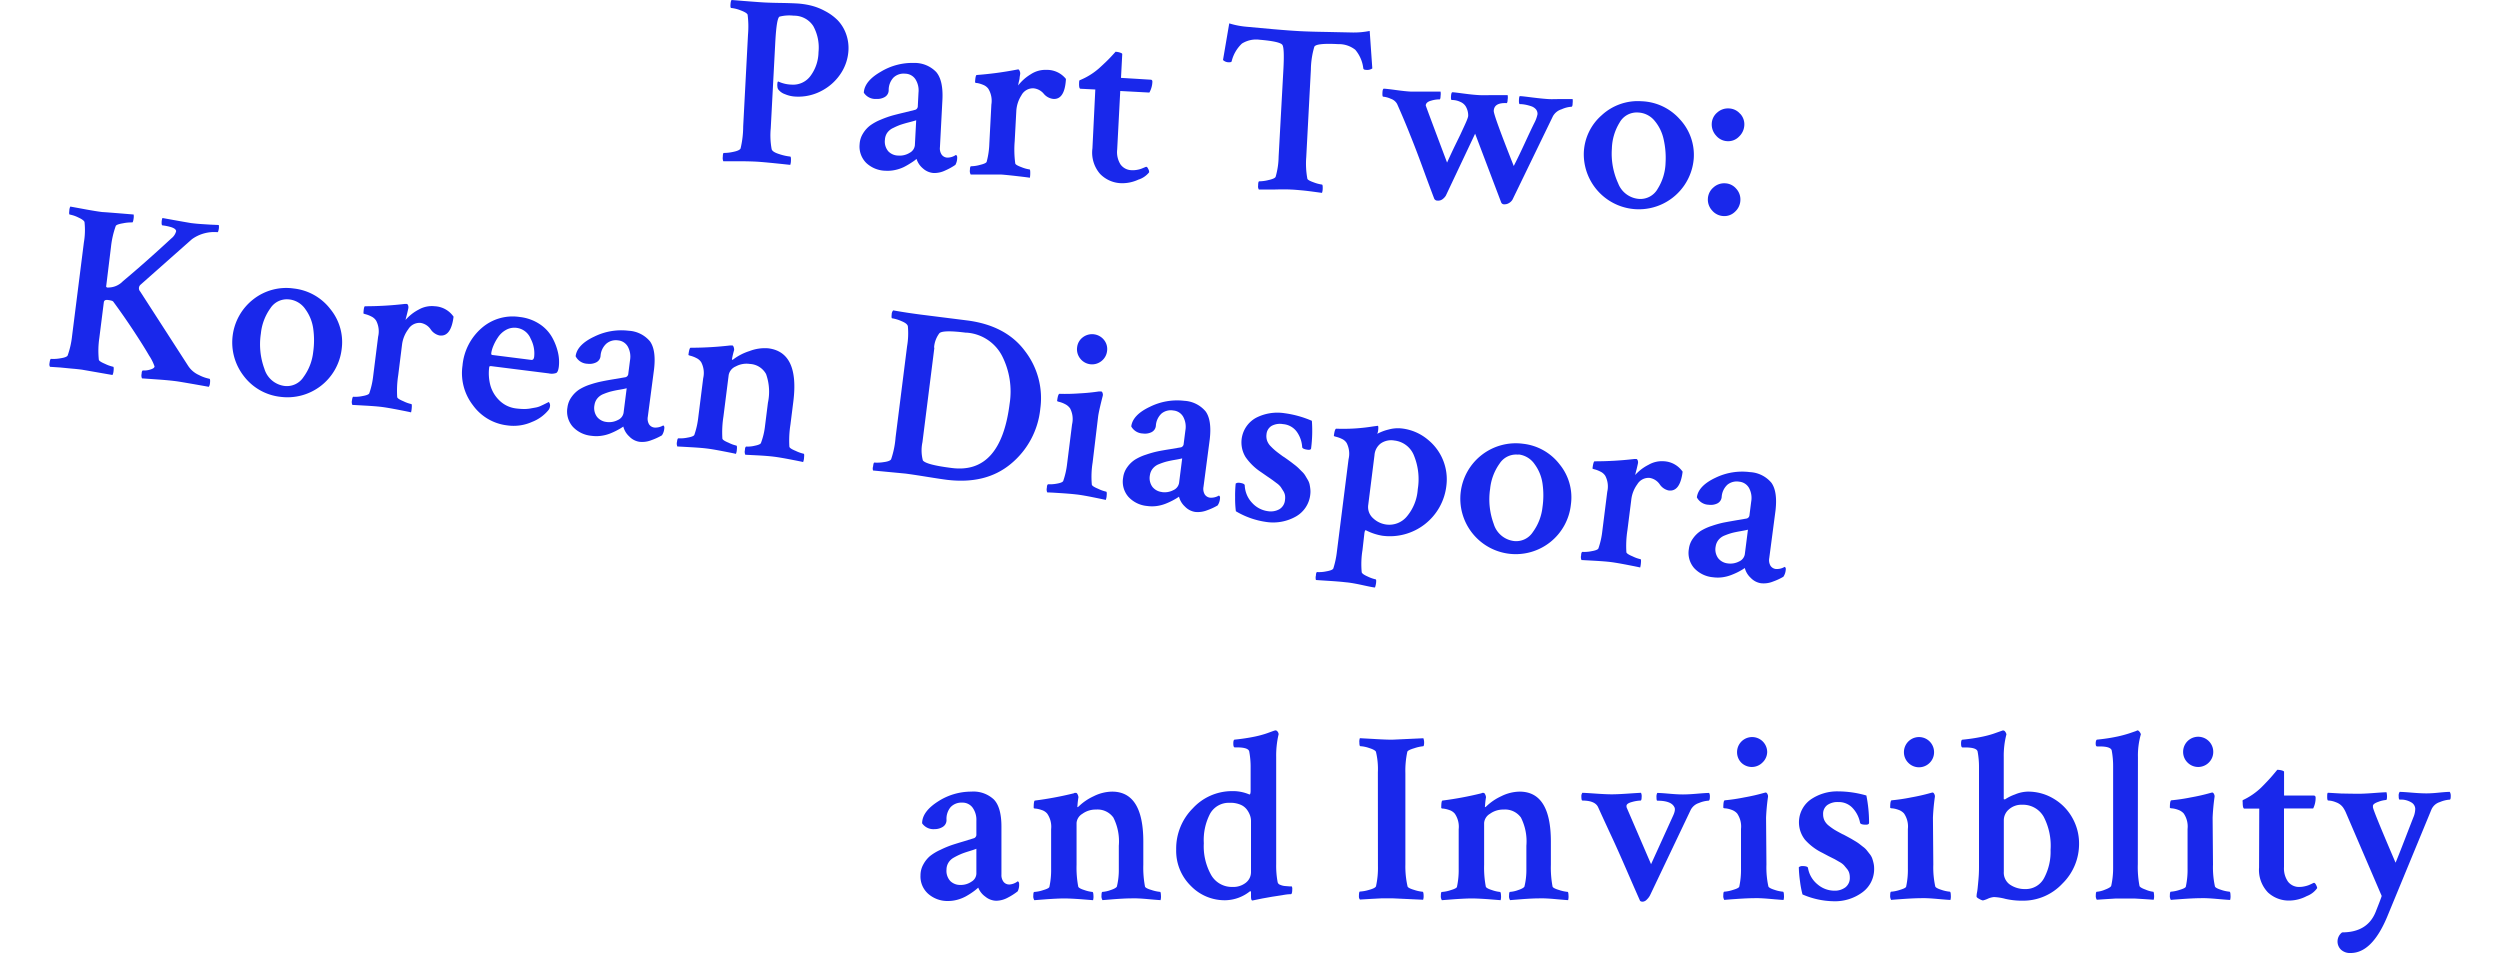 <svg id="Layer_1" data-name="Layer 1" xmlns="http://www.w3.org/2000/svg" viewBox="0 0 400 152.48"><defs><style>.cls-1{fill:#1928eb;}</style></defs><title>part</title><path class="cls-1" d="M122.22.39q1.13.06,2.6.08t2.64.08a12.67,12.67,0,0,1,2.3.34,9.35,9.35,0,0,1,2.25.88A8.19,8.19,0,0,1,134,3.21a6.16,6.16,0,0,1,1.33,2.11,6.62,6.62,0,0,1,.42,2.79,7.42,7.42,0,0,1-1.14,3.52,8.19,8.19,0,0,1-3,2.82,7.91,7.91,0,0,1-4.39,1,4.84,4.84,0,0,1-1.62-.38,2.3,2.3,0,0,1-1.09-.78.83.83,0,0,1-.12-.4,1.75,1.75,0,0,1,0-.58c0-.18.08-.27.13-.27a5.46,5.46,0,0,0,2.15.5,3.44,3.44,0,0,0,3-1.38,6.54,6.54,0,0,0,1.29-3.81,7.13,7.13,0,0,0-.83-4.17A3.65,3.65,0,0,0,127,2.51a6.35,6.35,0,0,0-2.27.15c-.32.14-.54,1.48-.68,4l-.73,13.86a12.12,12.12,0,0,0,.14,3.32c.06.32.48.59,1.26.83a8.22,8.22,0,0,0,1.71.38c.1,0,.14.23.12.67a2.12,2.12,0,0,1-.11.66q-4.26-.46-5.5-.52-1-.05-2.35-.06h-2.08l-.78,0a1.33,1.33,0,0,1-.08-.71c0-.41.07-.62.15-.62a6.61,6.61,0,0,0,1.51-.17q1-.2,1.18-.54a15.39,15.39,0,0,0,.42-3.52l.77-14.68a15.27,15.27,0,0,0-.06-3.2q-.1-.32-1.11-.7A5.62,5.62,0,0,0,117,1.28c-.11,0-.15-.2-.12-.59s.08-.62.19-.69Q121.13.33,122.22.39Z"/><path class="cls-1" d="M146.25,10.07a4.78,4.78,0,0,1,3.54,1.45q1.14,1.33,1,4.39l-.4,7.65a1.76,1.76,0,0,0,.29,1.2,1.17,1.17,0,0,0,.91.46,2.43,2.43,0,0,0,1.35-.43c.15.06.22.21.21.44a2.33,2.33,0,0,1-.29,1.15,9.73,9.73,0,0,1-1.61.89,4,4,0,0,1-1.89.41,2.84,2.84,0,0,1-1.71-.75,3.18,3.18,0,0,1-1-1.5l-.31.24q-.26.2-.73.49a11.51,11.51,0,0,1-1,.57,6.15,6.15,0,0,1-1.35.46,5.65,5.65,0,0,1-1.54.13,4.64,4.64,0,0,1-3.11-1.24,3.7,3.7,0,0,1-1.07-3,3.57,3.57,0,0,1,.54-1.72,4.62,4.62,0,0,1,1.14-1.28,8,8,0,0,1,1.72-.94,15.9,15.9,0,0,1,1.85-.66q.77-.21,2-.5l1.68-.42a.61.61,0,0,0,.38-.6l.11-2.14a3.35,3.35,0,0,0-.51-2.17,2,2,0,0,0-1.63-.86,2.36,2.36,0,0,0-1.86.62,2.9,2.9,0,0,0-.77,2,1.26,1.26,0,0,1-.64,1.12,2.42,2.42,0,0,1-1.34.3,2.2,2.2,0,0,1-2-1q.1-1.86,2.73-3.36A9.75,9.75,0,0,1,146.25,10.07Zm-2.53,14.82a3,3,0,0,0,1.84-.45,1.54,1.54,0,0,0,.82-1.2l.21-4c-.19.07-.57.18-1.16.33s-1,.28-1.37.4a10.51,10.51,0,0,0-1.12.49,2.37,2.37,0,0,0-1,.81,2.14,2.14,0,0,0-.35,1.07,2.4,2.4,0,0,0,.53,1.86A2.23,2.23,0,0,0,143.72,24.89Z"/><path class="cls-1" d="M167.43,11.18a3.88,3.88,0,0,1,3.12,1.45q-.18,3.3-2,3.2A2.32,2.32,0,0,1,167,15a2.44,2.44,0,0,0-1.63-.87,2.09,2.09,0,0,0-1.95,1.13,5.17,5.17,0,0,0-.81,2.51l-.26,4.85a16.18,16.18,0,0,0,.09,3.51c0,.18.38.39,1,.62a5.5,5.5,0,0,0,1.29.36c.08,0,.11.19.11.57a4.25,4.25,0,0,1-.06.76q-.31-.06-2.05-.26t-2.63-.26q-.93,0-2.7,0t-2.09,0a1.13,1.13,0,0,1-.12-.75c0-.39.08-.58.19-.57a5.44,5.44,0,0,0,1.43-.22q1-.24,1.06-.51a12.65,12.65,0,0,0,.42-2.82l.33-6.33a3.7,3.7,0,0,0-.49-2.52,1.88,1.88,0,0,0-.84-.63,4.48,4.48,0,0,0-.92-.28c-.25,0-.37-.08-.36-.14q.06-1.12.26-1.15a55,55,0,0,0,6.31-.84l.32-.06c.1,0,.19.1.26.29a.94.94,0,0,1,.07.45l-.09.54c0,.25-.08.5-.14.77a5.12,5.12,0,0,0-.09.52,7.17,7.17,0,0,1,2-1.78A4.26,4.26,0,0,1,167.43,11.18Z"/><path class="cls-1" d="M175.25,14.32l-2.37-.12q-.27,0-.22-1a.92.92,0,0,1,.06-.35,10.85,10.85,0,0,0,3.1-1.9c.36-.32.74-.68,1.17-1.09s.92-.93,1.5-1.58a2.78,2.78,0,0,1,.73.14c.23.08.34.15.34.23l-.2,3.81,2.81.17,1.92.12q.31,0,.29.37a3.79,3.79,0,0,1-.48,1.69l-4.66-.25-.49,9.36a3.69,3.69,0,0,0,.54,2.4,2.23,2.23,0,0,0,1.78.91,3.66,3.66,0,0,0,.82-.05,4,4,0,0,0,.71-.18l.52-.21a1.2,1.2,0,0,1,.28-.1c.11,0,.21.1.33.37a.92.92,0,0,1,.13.51,3.56,3.56,0,0,1-1.72,1.17,6.1,6.1,0,0,1-2.81.57A4.9,4.9,0,0,1,176,27.81a5.2,5.2,0,0,1-1.21-4.09Z"/><path class="cls-1" d="M203.61,4.66q2.62.23,4.29.32t4.31.13l4.24.09a13,13,0,0,0,2.7-.25l.42,6a1.5,1.5,0,0,1-1.06.22c-.21,0-.33-.08-.38-.21a5.59,5.59,0,0,0-1.29-3,4.27,4.27,0,0,0-2.76-.9q-3.61-.19-3.8.46a13.51,13.51,0,0,0-.54,3.63l-.74,14a13.27,13.27,0,0,0,.17,3.4q0,.27,1,.62a6.16,6.16,0,0,0,1.34.36c.1,0,.14.24.12.71a2.08,2.08,0,0,1-.11.62l-1.49-.2c-.66-.09-1.26-.16-1.82-.21s-1.09-.1-1.61-.12q-1-.06-2.9,0l-2.28,0a.91.91,0,0,1-.12-.63q0-.7.19-.69a6.18,6.18,0,0,0,1.47-.2c.67-.15,1.05-.32,1.14-.52a12.27,12.27,0,0,0,.48-3.21L205.35,11q.17-3.22-.15-3.79t-3.65-.85a4.27,4.27,0,0,0-2.84.61,5.77,5.77,0,0,0-1.63,2.78c0,.15-.17.22-.4.21a1.3,1.3,0,0,1-1-.36l1-5.86a13,13,0,0,0,2.66.53Z"/><path class="cls-1" d="M246,18.28a1.13,1.13,0,0,0-.27-.81A1.72,1.72,0,0,0,245,17a7.2,7.2,0,0,0-.88-.24,5.68,5.68,0,0,0-.79-.1h-.16c-.1,0-.15-.2-.14-.59s.05-.62.13-.69c.33,0,1,.09,2.05.22s1.86.21,2.48.25,1.24,0,2.08,0,1.46,0,1.85,0a2.4,2.4,0,0,1,0,.66c0,.39-.08.58-.19.57a4.47,4.47,0,0,0-1.56.4,2.39,2.39,0,0,0-1.4,1.11L242,31.94a1.53,1.53,0,0,1-.55.54,1.34,1.34,0,0,1-.77.21.49.49,0,0,1-.49-.3l-4.17-11-4.69,9.92a2.12,2.12,0,0,1-.47.52,1.17,1.17,0,0,1-.85.27.57.57,0,0,1-.53-.3q-.79-2.07-1.86-5t-2-5.22q-.89-2.27-2.08-4.94a1.78,1.78,0,0,0-1-.83,3.78,3.78,0,0,0-1.23-.34c-.1,0-.14-.21-.12-.63s.08-.58.19-.65q.39,0,2,.22t2.46.25q.89,0,2.65,0c1.17,0,1.84,0,2,0a2.14,2.14,0,0,1,0,.7c0,.34-.07.52-.14.54a4.61,4.61,0,0,0-1.35.2c-.57.15-.86.41-.88.77q0,.08,3.41,9.14.48-1.06,1.12-2.41l1-2.05.66-1.43c.22-.48.38-.84.46-1.08a2.08,2.08,0,0,0,.14-.48,2.84,2.84,0,0,0-.42-1.58,1.85,1.85,0,0,0-.82-.67,3.09,3.09,0,0,0-1.39-.31c-.1,0-.14-.2-.12-.57s.08-.6.19-.67c.28,0,.92.09,1.92.22s1.8.21,2.42.24,1.41,0,2.53,0,1.78,0,2,0a1.89,1.89,0,0,1,0,.72c0,.38-.09.56-.17.56q-2-.1-2.05,1.25,0,.74,3.2,8.81Q243,25,244,22.83t1.51-3.19A5.24,5.24,0,0,0,246,18.28Z"/><path class="cls-1" d="M262.66,16.2a8.58,8.58,0,0,1,6.1,2.87A8.35,8.35,0,0,1,271,25.36a8.81,8.81,0,0,1-17.59-.93,8.37,8.37,0,0,1,2.87-6A8.51,8.51,0,0,1,262.66,16.2Zm-.6,1.8a3.13,3.13,0,0,0-2.93,1.62,8.38,8.38,0,0,0-1.23,4.16,11.36,11.36,0,0,0,1,5.54,3.88,3.88,0,0,0,3.39,2.51,3.17,3.17,0,0,0,2.95-1.64,8.27,8.27,0,0,0,1.25-4.14,13.45,13.45,0,0,0-.31-3.77,6.88,6.88,0,0,0-1.48-3A3.61,3.61,0,0,0,262.06,18Z"/><path class="cls-1" d="M277.8,30.2a2.53,2.53,0,0,1,.66,1.87,2.59,2.59,0,0,1-.85,1.8,2.41,2.41,0,0,1-1.85.7,2.52,2.52,0,0,1-1.82-.89,2.57,2.57,0,0,1-.68-1.89,2.51,2.51,0,0,1,.87-1.78,2.55,2.55,0,0,1,1.91-.68A2.44,2.44,0,0,1,277.8,30.2Zm.63-12a2.47,2.47,0,0,1,.66,1.85,2.67,2.67,0,0,1-.86,1.82,2.39,2.39,0,0,1-1.85.72,2.49,2.49,0,0,1-1.82-.91,2.63,2.63,0,0,1-.68-1.91,2.44,2.44,0,0,1,.87-1.76,2.58,2.58,0,0,1,1.9-.66A2.47,2.47,0,0,1,278.43,18.22Z"/><path class="cls-1" d="M17.76,39.49,17,45.71a.24.24,0,0,0,0,.18.51.51,0,0,0,.12.11h0l.31,0A3.23,3.23,0,0,0,19.66,45q3.51-2.93,7.76-6.86A2.13,2.13,0,0,0,28.18,37q0-.39-.78-.65A8.28,8.28,0,0,0,26,36.06c-.1,0-.15-.17-.14-.47a2,2,0,0,1,.13-.71q4.25.77,4.64.82c.49.06,1,.11,1.45.14l1.56.1L35,36a1.62,1.62,0,0,1,0,.66c-.06.33-.12.5-.2.49a6.08,6.08,0,0,0-4.1,1.13l-8.21,7.27a.76.76,0,0,0-.06,1.09L30.1,58.53A4,4,0,0,0,31.82,60a6.34,6.34,0,0,0,1.67.6c.13,0,.16.27.1.76a1.19,1.19,0,0,1-.18.53q-4.6-.82-5.26-.9-1.24-.16-3-.28l-2.43-.17a1.1,1.1,0,0,1-.06-.73c0-.37.12-.55.22-.54A3,3,0,0,0,24,59.14q.69-.19.73-.5a7.47,7.47,0,0,0-.88-1.76q-.9-1.56-2.51-4t-3.22-4.62c-.09-.12-.37-.2-.83-.26s-.64.08-.68.38l-.72,5.71a14,14,0,0,0-.08,3.44c0,.19.36.42,1,.69a5.91,5.91,0,0,0,1.29.46c.1,0,.12.26.06.75A1.69,1.69,0,0,1,18,60l-4.87-.85q-.77-.1-1.62-.17L9.66,58.8,8,58.69a.76.76,0,0,1-.08-.56q.09-.73.25-.71a6.19,6.19,0,0,0,1.48-.09q1-.15,1.17-.44a13.67,13.67,0,0,0,.72-3.2l1.88-14.89a11.76,11.76,0,0,0,.1-3.28q-.12-.33-1-.73a5.24,5.24,0,0,0-1.35-.46q-.16,0-.08-.6a1.55,1.55,0,0,1,.16-.68l2.13.39q1.93.36,3,.49.31,0,5,.39a2,2,0,0,1,0,.63c-.06.44-.13.65-.24.64a6.4,6.4,0,0,0-1.43.13q-1.08.18-1.19.44A14.39,14.39,0,0,0,17.76,39.49Z"/><path class="cls-1" d="M47,46.16a8.57,8.57,0,0,1,5.87,3.31,8.34,8.34,0,0,1,1.79,6.44,8.73,8.73,0,0,1-9.81,7.58A8.52,8.52,0,0,1,39,60.16a8.75,8.75,0,0,1,1.53-12.27A8.52,8.52,0,0,1,47,46.16Zm-.73,1.75a3.13,3.13,0,0,0-3,1.4,8.35,8.35,0,0,0-1.53,4.06A11.34,11.34,0,0,0,42.3,59a3.88,3.88,0,0,0,3.2,2.75,3.17,3.17,0,0,0,3.06-1.42,8.27,8.27,0,0,0,1.55-4,13.35,13.35,0,0,0,0-3.79,6.84,6.84,0,0,0-1.26-3.08A3.6,3.6,0,0,0,46.3,47.91Z"/><path class="cls-1" d="M69.57,49a3.88,3.88,0,0,1,3,1.67q-.41,3.28-2.27,3a2.31,2.31,0,0,1-1.41-1,2.43,2.43,0,0,0-1.56-1,2.09,2.09,0,0,0-2,1,5.18,5.18,0,0,0-1,2.44L63.72,60a16.27,16.27,0,0,0-.17,3.51c0,.19.35.42,1,.69a5.48,5.48,0,0,0,1.26.45c.08,0,.1.2.07.58a4.09,4.09,0,0,1-.11.75q-.3-.08-2-.41t-2.61-.45q-.93-.12-2.7-.22t-2.08-.11a1.14,1.14,0,0,1-.06-.75q.07-.58.23-.56a5.39,5.39,0,0,0,1.44-.11c.65-.11,1-.26,1.09-.43a12.68,12.68,0,0,0,.63-2.78l.79-6.29a3.69,3.69,0,0,0-.31-2.55,1.86,1.86,0,0,0-.79-.69,4.49,4.49,0,0,0-.9-.35c-.24-.06-.36-.11-.35-.16Q58.21,49,58.4,49a55.13,55.13,0,0,0,6.36-.37l.32,0c.1,0,.18.11.24.3a.94.94,0,0,1,0,.46l-.12.53c-.06.24-.12.49-.19.76a5.19,5.19,0,0,0-.12.51A7.12,7.12,0,0,1,67,49.53,4.25,4.25,0,0,1,69.57,49Z"/><path class="cls-1" d="M83.17,50.72a7.21,7.21,0,0,1,3.15,1.12,6.18,6.18,0,0,1,2,2.1,9.07,9.07,0,0,1,.95,2.43,6.71,6.71,0,0,1,.14,2.31q-.11.85-.42,1a2.21,2.21,0,0,1-1.2.06l-9.22-1.16c-.18,0-.28,0-.3.2a7.56,7.56,0,0,0,.16,2.76,5.35,5.35,0,0,0,1.43,2.49,4.58,4.58,0,0,0,2.79,1.33,10.57,10.57,0,0,0,1.13.08,5.85,5.85,0,0,0,1-.07l.84-.15A3.35,3.35,0,0,0,86.4,65l.56-.26.84-.42a.64.64,0,0,1,.16.26A.76.76,0,0,1,88,65a1.2,1.2,0,0,1-.32.7,6.35,6.35,0,0,1-2.54,1.8,7.21,7.21,0,0,1-4,.56,7.88,7.88,0,0,1-5.47-3.22,8.39,8.39,0,0,1-1.67-6.34,9,9,0,0,1,3.05-6A7.54,7.54,0,0,1,83.17,50.72Zm-.49,1.74a2.76,2.76,0,0,0-1.73.33A3.66,3.66,0,0,0,79.66,54a7.37,7.37,0,0,0-.74,1.38,4.77,4.77,0,0,0-.32,1.12c0,.18,0,.28.2.3l6.25.79c.23,0,.37-.15.42-.54a5,5,0,0,0-.56-2.85A2.79,2.79,0,0,0,82.67,52.46Z"/><path class="cls-1" d="M100.58,52.92A4.78,4.78,0,0,1,104,54.62q1,1.4.65,4.45l-1,7.6a1.78,1.78,0,0,0,.2,1.22,1.16,1.16,0,0,0,.88.52,2.42,2.42,0,0,0,1.38-.34c.15.07.21.22.18.45a2.32,2.32,0,0,1-.38,1.13,9.52,9.52,0,0,1-1.67.77,4,4,0,0,1-1.92.27,2.83,2.83,0,0,1-1.65-.87,3.19,3.19,0,0,1-.94-1.57l-.32.21c-.19.12-.44.26-.76.43a11.48,11.48,0,0,1-1.08.49,6.18,6.18,0,0,1-1.38.35,5.58,5.58,0,0,1-1.55,0,4.64,4.64,0,0,1-3-1.46,3.69,3.69,0,0,1-.85-3.07,3.6,3.6,0,0,1,.66-1.68,4.64,4.64,0,0,1,1.23-1.2,8,8,0,0,1,1.79-.81A16.07,16.07,0,0,1,96.4,61q.79-.16,2-.36l1.7-.29a.61.61,0,0,0,.43-.57l.27-2.12a3.34,3.34,0,0,0-.35-2.2,2,2,0,0,0-1.56-1A2.35,2.35,0,0,0,97,55a2.91,2.91,0,0,0-.91,1.94A1.26,1.26,0,0,1,95.35,58a2.41,2.41,0,0,1-1.36.2A2.19,2.19,0,0,1,92.1,57q.23-1.85,3-3.15A9.75,9.75,0,0,1,100.58,52.92ZM97,67.51a3,3,0,0,0,1.86-.31,1.54,1.54,0,0,0,.91-1.14l.5-3.94c-.19.05-.58.14-1.19.24s-1.06.21-1.39.29a10.75,10.75,0,0,0-1.15.4,2.36,2.36,0,0,0-1,.74,2.15,2.15,0,0,0-.42,1,2.39,2.39,0,0,0,.39,1.89A2.24,2.24,0,0,0,97,67.51Z"/><path class="cls-1" d="M122.93,55.73q5,.63,4,8.54l-.46,3.67a16.25,16.25,0,0,0-.17,3.51q0,.28,1,.69a6,6,0,0,0,1.29.46q.12,0,.06.58a2.2,2.2,0,0,1-.15.75q-.23-.07-2-.41t-2.67-.45q-.93-.12-2.58-.21l-2-.1a1.14,1.14,0,0,1-.06-.75c0-.39.12-.57.23-.56a4.59,4.59,0,0,0,1.33-.13c.6-.12.94-.27,1-.44a11.14,11.14,0,0,0,.66-2.78l.46-3.67a8.44,8.44,0,0,0-.3-4.58,3.13,3.13,0,0,0-2.6-1.62,3.61,3.61,0,0,0-2.25.4A1.87,1.87,0,0,0,116.59,60l-.84,6.64a16.26,16.26,0,0,0-.17,3.51q0,.28,1,.69a5.55,5.55,0,0,0,1.22.45c.1,0,.14.21.1.58a2.2,2.2,0,0,1-.15.75q-.3-.08-2-.41t-2.59-.44q-.93-.12-2.7-.22t-2.08-.11a1.14,1.14,0,0,1-.06-.75q.07-.58.23-.56a5.48,5.48,0,0,0,1.45-.11c.65-.11,1-.26,1.09-.43a12.75,12.75,0,0,0,.63-2.78l.79-6.29a3.7,3.7,0,0,0-.31-2.55,1.88,1.88,0,0,0-.8-.69,4.42,4.42,0,0,0-.9-.35c-.24-.06-.36-.11-.35-.16.09-.75.21-1.12.34-1.13a55.1,55.1,0,0,0,6.36-.37l.1,0h.21c.1,0,.18.12.24.3a1.18,1.18,0,0,1,.06.44,13.35,13.35,0,0,0-.33,1.37.31.31,0,0,0,0,.2.57.57,0,0,0,.21-.09,8.61,8.61,0,0,1,2.58-1.32A6.81,6.81,0,0,1,122.93,55.73Z"/><path class="cls-1" d="M148,50.42l6.67.84q6.29.79,9.35,4.94a12.32,12.32,0,0,1,2.43,9.17,13.12,13.12,0,0,1-4.74,8.87q-4,3.31-10.29,2.52-.81-.1-3.17-.48t-3.41-.51l-5.15-.49a1,1,0,0,1,0-.63c.05-.44.12-.65.2-.64a6.45,6.45,0,0,0,1.5-.07q1-.13,1.19-.46a14.1,14.1,0,0,0,.71-3.48l1.84-14.58a12.32,12.32,0,0,0,.13-3.2q-.06-.44-1-.83a6.08,6.08,0,0,0-1.51-.46q-.15,0-.08-.6a1,1,0,0,1,.24-.67Q145.37,50.1,148,50.42Zm1.5,5.21-1.91,15.13a6.3,6.3,0,0,0,.07,2.91q.54.7,4.63,1.21,7.83,1,9.25-10.28a12.58,12.58,0,0,0-1.18-7.6,6.94,6.94,0,0,0-5.62-3.77l-.19,0q-3.7-.47-4.25.09A4.29,4.29,0,0,0,149.45,55.63Z"/><path class="cls-1" d="M174.82,74a14.31,14.31,0,0,0-.13,3.51c0,.19.35.42,1,.69a5.71,5.71,0,0,0,1.28.46c.1,0,.14.21.1.58a2.23,2.23,0,0,1-.15.75q-.27-.07-2-.42t-2.63-.45q-1-.12-2.73-.23t-2-.1a1.14,1.14,0,0,1-.06-.75c0-.39.12-.57.23-.56A5.58,5.58,0,0,0,169,77.4c.67-.11,1-.25,1.11-.43a12.76,12.76,0,0,0,.63-2.78l.79-6.29a3.7,3.7,0,0,0-.31-2.55,2.15,2.15,0,0,0-.81-.69,4,4,0,0,0-.9-.35c-.25-.06-.38-.11-.37-.17.09-.75.22-1.12.38-1.13a29.54,29.54,0,0,0,3.18-.07,30.75,30.75,0,0,0,3.14-.31l.32,0c.13,0,.22.12.27.31a.72.72,0,0,1,0,.43q-.62,2.43-.73,3.28Zm-2-16.65a2.37,2.37,0,0,1-.48-1.79,2.3,2.3,0,0,1,.91-1.59,2.44,2.44,0,0,1,3.4.43,2.3,2.3,0,0,1,.48,1.77,2.37,2.37,0,0,1-.91,1.61,2.4,2.4,0,0,1-3.4-.43Z"/><path class="cls-1" d="M189.48,64.13a4.78,4.78,0,0,1,3.43,1.71q1,1.4.65,4.45l-1,7.6a1.77,1.77,0,0,0,.2,1.22,1.17,1.17,0,0,0,.88.52,2.42,2.42,0,0,0,1.38-.34c.15.07.21.22.18.45a2.3,2.3,0,0,1-.38,1.13,9.59,9.59,0,0,1-1.67.77,4.06,4.06,0,0,1-1.92.27,2.85,2.85,0,0,1-1.65-.87,3.19,3.19,0,0,1-.94-1.57l-.32.21q-.28.18-.76.43a11.38,11.38,0,0,1-1.08.49,6.23,6.23,0,0,1-1.38.36,5.66,5.66,0,0,1-1.55,0,4.64,4.64,0,0,1-3-1.46,3.69,3.69,0,0,1-.85-3.07,3.57,3.57,0,0,1,.66-1.68,4.64,4.64,0,0,1,1.23-1.2,8,8,0,0,1,1.79-.81,15.91,15.91,0,0,1,1.89-.53q.79-.16,2-.35l1.7-.29a.61.61,0,0,0,.42-.57l.27-2.12a3.34,3.34,0,0,0-.35-2.2,2,2,0,0,0-1.56-1,2.36,2.36,0,0,0-1.9.48,2.9,2.9,0,0,0-.91,1.94,1.26,1.26,0,0,1-.72,1.06,2.42,2.42,0,0,1-1.36.2A2.2,2.2,0,0,1,181,68.23q.23-1.85,3-3.15A9.76,9.76,0,0,1,189.48,64.13Zm-3.6,14.6a3,3,0,0,0,1.86-.31,1.54,1.54,0,0,0,.91-1.14l.5-3.94c-.19.05-.59.14-1.19.24s-1.07.21-1.39.29a10.78,10.78,0,0,0-1.15.4,2.34,2.34,0,0,0-1,.73,2.15,2.15,0,0,0-.43,1,2.4,2.4,0,0,0,.39,1.89A2.24,2.24,0,0,0,185.88,78.72Z"/><path class="cls-1" d="M205.51,66.11a16.53,16.53,0,0,1,4.39,1.22,22.12,22.12,0,0,1-.12,4.38c0,.21-.21.29-.54.25q-.85-.11-.89-.42a4.72,4.72,0,0,0-.85-2.44,3,3,0,0,0-2.22-1.24,2.79,2.79,0,0,0-1.82.28,1.73,1.73,0,0,0-.82,1.35,2.27,2.27,0,0,0,.09,1,2.41,2.41,0,0,0,.59.92,9.66,9.66,0,0,0,.77.72q.34.28,1,.76a2.44,2.44,0,0,0,.36.24l.54.38.59.43.57.44a7.12,7.12,0,0,1,.62.53l.54.54a3.09,3.09,0,0,1,.51.61l.39.66a2.51,2.51,0,0,1,.32.75,7.54,7.54,0,0,1,.12.76,3.68,3.68,0,0,1,0,.84,4.58,4.58,0,0,1-2.36,3.6,7.38,7.38,0,0,1-4.71.84,13,13,0,0,1-4.84-1.71,15.46,15.46,0,0,1-.12-2.19,18.91,18.91,0,0,1,.09-2.24.83.83,0,0,1,.56-.13q.89.11.89.43a4.3,4.3,0,0,0,1.19,2.8,4.15,4.15,0,0,0,2.52,1.32,2.82,2.82,0,0,0,1.84-.32,1.89,1.89,0,0,0,.89-1.49,2.5,2.5,0,0,0,0-.73,1.91,1.91,0,0,0-.28-.7l-.38-.6a2.81,2.81,0,0,0-.63-.61l-.72-.54-.9-.62-.92-.64a9.06,9.06,0,0,1-2.48-2.41A4.49,4.49,0,0,1,201,66.83,7.5,7.5,0,0,1,205.51,66.11Z"/><path class="cls-1" d="M224.26,68.55a7.87,7.87,0,0,1,4.24,1.83,8.15,8.15,0,0,1,2.92,7.34,9.1,9.1,0,0,1-10.23,8,9,9,0,0,1-2.67-.89q-.15,0-.22.52L218,88a14,14,0,0,0-.13,3.51c0,.21.32.45.95.73a5.91,5.91,0,0,0,1.29.46c.08,0,.1.2.06.58A3.57,3.57,0,0,1,220,94q-.27,0-2-.38t-2.63-.45q-1-.12-2.74-.23t-2.08-.14a1.4,1.4,0,0,1,0-.73c0-.37.11-.55.19-.54a5.39,5.39,0,0,0,1.45-.11q1-.17,1.14-.46a14.19,14.19,0,0,0,.58-2.75l1.86-14.74a3.77,3.77,0,0,0-.3-2.58,1.75,1.75,0,0,0-.78-.67,4.64,4.64,0,0,0-.9-.33c-.25-.06-.38-.11-.37-.17q.14-1.12.38-1.13a29.75,29.75,0,0,0,5.88-.36l.76-.1c.1,0,.12.29.05.83a2.08,2.08,0,0,1-.13.45,7.76,7.76,0,0,1,1.83-.69A5.58,5.58,0,0,1,224.26,68.55Zm-1.18,1.93a2.94,2.94,0,0,0-2.16.47,2.57,2.57,0,0,0-1,1.87l-1,7.95a2.39,2.39,0,0,0,.79,2.16,3.78,3.78,0,0,0,2.14,1,3.65,3.65,0,0,0,3.2-1.24,7.51,7.51,0,0,0,1.79-4.4,10,10,0,0,0-.58-5.34A3.82,3.82,0,0,0,223.07,70.48Z"/><path class="cls-1" d="M243.68,71a8.57,8.57,0,0,1,5.87,3.31,8.34,8.34,0,0,1,1.79,6.44A8.87,8.87,0,1,1,243.68,71Zm-.73,1.75a3.13,3.13,0,0,0-3,1.4,8.36,8.36,0,0,0-1.53,4.06,11.35,11.35,0,0,0,.57,5.6,3.88,3.88,0,0,0,3.2,2.75,3.17,3.17,0,0,0,3.06-1.42,8.27,8.27,0,0,0,1.55-4,13.35,13.35,0,0,0,0-3.79,6.85,6.85,0,0,0-1.26-3.08A3.61,3.61,0,0,0,242.95,72.71Z"/><path class="cls-1" d="M266.22,73.8a3.88,3.88,0,0,1,3,1.67q-.41,3.28-2.27,3a2.32,2.32,0,0,1-1.41-1,2.44,2.44,0,0,0-1.56-1,2.09,2.09,0,0,0-2,1A5.17,5.17,0,0,0,261,80l-.61,4.82a16.34,16.34,0,0,0-.17,3.51c0,.19.35.42,1,.69a5.49,5.49,0,0,0,1.26.45q.12,0,.07.58a4.06,4.06,0,0,1-.12.75q-.3-.08-2-.41t-2.61-.45q-.93-.12-2.7-.22t-2.08-.11a1.14,1.14,0,0,1-.06-.75c0-.39.12-.57.23-.56a5.47,5.47,0,0,0,1.44-.11c.65-.11,1-.26,1.09-.43a12.64,12.64,0,0,0,.63-2.78l.79-6.29a3.7,3.7,0,0,0-.31-2.55,1.87,1.87,0,0,0-.8-.69,4.4,4.4,0,0,0-.9-.35c-.24-.06-.36-.11-.35-.16q.14-1.12.34-1.13a55.11,55.11,0,0,0,6.36-.37l.32,0c.1,0,.18.12.24.3a.94.94,0,0,1,0,.46l-.12.53q-.08.36-.19.76c-.07.27-.11.44-.12.51a7.12,7.12,0,0,1,2.13-1.63A4.26,4.26,0,0,1,266.22,73.8Z"/><path class="cls-1" d="M280,75.54a4.78,4.78,0,0,1,3.43,1.71q1,1.4.65,4.45l-1,7.6a1.78,1.78,0,0,0,.2,1.22,1.17,1.17,0,0,0,.88.52,2.43,2.43,0,0,0,1.38-.34c.15.07.21.22.18.45a2.31,2.31,0,0,1-.38,1.13,9.58,9.58,0,0,1-1.66.77,4,4,0,0,1-1.92.27,2.84,2.84,0,0,1-1.65-.87,3.19,3.19,0,0,1-.94-1.57l-.32.21q-.28.18-.76.43A11.35,11.35,0,0,1,277,92a6.25,6.25,0,0,1-1.38.36,5.65,5.65,0,0,1-1.55,0,4.65,4.65,0,0,1-3-1.46,3.69,3.69,0,0,1-.85-3.07,3.59,3.59,0,0,1,.66-1.68,4.64,4.64,0,0,1,1.23-1.2,8,8,0,0,1,1.79-.81,15.81,15.81,0,0,1,1.89-.53c.52-.1,1.19-.22,2-.36l1.7-.29a.61.61,0,0,0,.43-.57l.27-2.12a3.34,3.34,0,0,0-.35-2.2,2,2,0,0,0-1.56-1,2.36,2.36,0,0,0-1.9.49,2.91,2.91,0,0,0-.91,1.94,1.26,1.26,0,0,1-.72,1.06,2.41,2.41,0,0,1-1.36.2,2.19,2.19,0,0,1-1.89-1.18q.23-1.85,3-3.15A9.76,9.76,0,0,1,280,75.54Zm-3.6,14.6a3,3,0,0,0,1.86-.31,1.54,1.54,0,0,0,.91-1.14l.5-3.94q-.28.08-1.19.24t-1.39.29a10.93,10.93,0,0,0-1.15.4,2.34,2.34,0,0,0-1,.73,2.15,2.15,0,0,0-.43,1,2.4,2.4,0,0,0,.39,1.89A2.24,2.24,0,0,0,276.4,90.14Z"/><path class="cls-1" d="M155.4,126.66a4.77,4.77,0,0,1,3.62,1.26q1.21,1.26,1.21,4.34v7.66a1.78,1.78,0,0,0,.35,1.19,1.17,1.17,0,0,0,.93.41,2.43,2.43,0,0,0,1.32-.51q.23.08.23.43a2.32,2.32,0,0,1-.23,1.17,9.64,9.64,0,0,1-1.56,1,4,4,0,0,1-1.87.51,2.84,2.84,0,0,1-1.75-.66,3.18,3.18,0,0,1-1.13-1.44l-.29.25q-.25.22-.7.53a11.37,11.37,0,0,1-1,.62,6.21,6.21,0,0,1-1.32.53,5.67,5.67,0,0,1-1.54.21A4.65,4.65,0,0,1,148.5,143a3.7,3.7,0,0,1-1.22-2.94,3.58,3.58,0,0,1,.45-1.75,4.66,4.66,0,0,1,1.07-1.34,8,8,0,0,1,1.67-1,16,16,0,0,1,1.81-.76q.76-.25,1.94-.6l1.65-.51a.61.61,0,0,0,.35-.62v-2.14a3.34,3.34,0,0,0-.62-2.14,2,2,0,0,0-1.67-.78,2.36,2.36,0,0,0-1.83.72,2.91,2.91,0,0,0-.66,2,1.26,1.26,0,0,1-.58,1.15,2.42,2.42,0,0,1-1.32.37,2.19,2.19,0,0,1-2-.93q0-1.87,2.55-3.5A9.75,9.75,0,0,1,155.4,126.66Zm-1.75,14.93a3,3,0,0,0,1.81-.54,1.54,1.54,0,0,0,.76-1.25v-4q-.27.12-1.15.39t-1.34.47a10.69,10.69,0,0,0-1.09.54,2.35,2.35,0,0,0-.91.86,2.15,2.15,0,0,0-.29,1.09,2.4,2.4,0,0,0,.62,1.83A2.24,2.24,0,0,0,153.65,141.59Z"/><path class="cls-1" d="M177.93,126.66q5,0,5,8v3.69a16.27,16.27,0,0,0,.27,3.5q.08.27,1.07.56a6,6,0,0,0,1.34.29q.12,0,.14.56a2.2,2.2,0,0,1-.06.76q-.23,0-2-.16t-2.7-.12q-.93,0-2.59.12l-2,.16a1.14,1.14,0,0,1-.16-.74q0-.58.16-.58a4.62,4.62,0,0,0,1.3-.29c.58-.19.9-.38,1-.56a11.18,11.18,0,0,0,.31-2.84v-3.69a8.44,8.44,0,0,0-.87-4.51,3.12,3.12,0,0,0-2.78-1.28,3.59,3.59,0,0,0-2.18.68,1.87,1.87,0,0,0-.93,1.46v6.69a16.27,16.27,0,0,0,.27,3.5q.08.27,1,.56a5.6,5.6,0,0,0,1.26.29q.15,0,.17.56a2.2,2.2,0,0,1-.06.76l-2-.16q-1.73-.12-2.62-.12t-2.7.12l-2.08.16a1.14,1.14,0,0,1-.16-.74q0-.58.16-.58a5.42,5.42,0,0,0,1.42-.29q1-.29,1-.56a12.67,12.67,0,0,0,.27-2.84v-6.34a3.7,3.7,0,0,0-.62-2.49,1.88,1.88,0,0,0-.87-.58,4.49,4.49,0,0,0-.93-.23c-.25,0-.37-.06-.37-.12q0-1.13.19-1.17a55.25,55.25,0,0,0,6.26-1.17.24.24,0,0,1,.1-.06l.12,0h.1c.1,0,.19.09.27.27a1.18,1.18,0,0,1,.12.43,13.33,13.33,0,0,0-.16,1.4.31.31,0,0,0,0,.19.56.56,0,0,0,.2-.12,8.62,8.62,0,0,1,2.39-1.63A6.82,6.82,0,0,1,177.93,126.66Z"/><path class="cls-1" d="M197.07,126.58a6.69,6.69,0,0,1,2.84.54q.19,0,.19-.62v-3.66a13.51,13.51,0,0,0-.23-2.64q-.19-.62-2-.62h-.31q-.23,0-.23-.62t.23-.62q1.17-.12,2.28-.31t1.83-.39q.72-.19,1.25-.39l.8-.29.31-.1h.08a.42.42,0,0,1,.31.21.71.71,0,0,1,.16.41,14.87,14.87,0,0,0-.39,3.66v17.11a14.19,14.19,0,0,0,.23,2.88.57.57,0,0,0,.39.43,2.38,2.38,0,0,0,.74.2l.74.06.39,0a.81.81,0,0,1,.08.47q0,.78-.23.78-.54,0-1.38.16l-1.63.25-1.52.27-1.61.33q-.23,0-.23-.66v-.66a.18.18,0,0,0-.06-.16s-.07,0-.1,0a6.49,6.49,0,0,1-4,1.44,7.53,7.53,0,0,1-5.48-2.31,7.85,7.85,0,0,1-2.33-5.81,9.12,9.12,0,0,1,2.66-6.59A8.52,8.52,0,0,1,197.07,126.58Zm-.35,1.87a3.41,3.41,0,0,0-3.11,1.75,9.11,9.11,0,0,0-1,4.71,9.38,9.38,0,0,0,1.21,5.15,3.82,3.82,0,0,0,3.38,1.85,3.23,3.23,0,0,0,2.14-.68,2.15,2.15,0,0,0,.82-1.73v-8.17a2.69,2.69,0,0,0-.14-.82,3.62,3.62,0,0,0-.47-.91,2.49,2.49,0,0,0-1-.82A4.13,4.13,0,0,0,196.72,128.45Z"/><path class="cls-1" d="M220.46,123.55a11.71,11.71,0,0,0-.31-3.27q-.16-.31-1.09-.6a5.19,5.19,0,0,0-1.4-.29q-.16,0-.16-.58a1.55,1.55,0,0,1,.08-.7l2.16.12q2,.12,3,.12l5-.23a2,2,0,0,1,.12.62c0,.44-.05.66-.16.66a6.34,6.34,0,0,0-1.4.31q-1.05.31-1.13.58a14.43,14.43,0,0,0-.31,3.42v14.62a14.41,14.41,0,0,0,.35,3.5q.08.27,1.07.56a6,6,0,0,0,1.34.29c.1,0,.16.25.16.74a1.72,1.72,0,0,1-.08.54l-4.94-.23q-.78,0-1.63,0l-1.89.1-1.65.1a.75.75,0,0,1-.16-.54c0-.49.05-.74.16-.74a6.2,6.2,0,0,0,1.46-.27q1-.27,1.11-.58a13.61,13.61,0,0,0,.31-3.27Z"/><path class="cls-1" d="M243.14,126.66q5,0,5,8v3.69a16.27,16.27,0,0,0,.27,3.5q.08.27,1.07.56a6,6,0,0,0,1.34.29q.12,0,.14.56a2.2,2.2,0,0,1-.06.76q-.23,0-2-.16t-2.7-.12q-.93,0-2.59.12l-2,.16a1.14,1.14,0,0,1-.16-.74q0-.58.16-.58a4.62,4.62,0,0,0,1.3-.29c.58-.19.9-.38,1-.56a11.18,11.18,0,0,0,.31-2.84v-3.69a8.44,8.44,0,0,0-.87-4.51,3.12,3.12,0,0,0-2.78-1.28,3.59,3.59,0,0,0-2.18.68,1.87,1.87,0,0,0-.93,1.46v6.69a16.27,16.27,0,0,0,.27,3.5q.08.27,1,.56a5.6,5.6,0,0,0,1.26.29q.15,0,.17.56a2.2,2.2,0,0,1-.06.76l-2-.16q-1.73-.12-2.62-.12t-2.7.12l-2.08.16a1.14,1.14,0,0,1-.16-.74q0-.58.16-.58a5.42,5.42,0,0,0,1.42-.29q1-.29,1-.56a12.67,12.67,0,0,0,.27-2.84v-6.34a3.7,3.7,0,0,0-.62-2.49,1.88,1.88,0,0,0-.87-.58,4.49,4.49,0,0,0-.93-.23c-.25,0-.37-.06-.37-.12q0-1.13.19-1.17a55.25,55.25,0,0,0,6.26-1.17.24.24,0,0,1,.1-.06l.12,0h.1c.1,0,.19.09.27.27a1.18,1.18,0,0,1,.12.43,13.33,13.33,0,0,0-.16,1.4.31.31,0,0,0,0,.19.56.56,0,0,0,.2-.12,8.62,8.62,0,0,1,2.39-1.63A6.82,6.82,0,0,1,243.14,126.66Z"/><path class="cls-1" d="M267.88,129.11q-.51-1-2.72-1c-.08,0-.12-.18-.12-.54a1.34,1.34,0,0,1,.12-.7q.54,0,1.89.12t2.22.12q.88,0,2.28-.12t1.91-.12a1.12,1.12,0,0,1,.12.62q0,.62-.23.62a4.64,4.64,0,0,0-1.52.37,2.25,2.25,0,0,0-1.32,1.11L264,143.26a2.64,2.64,0,0,1-.5.66,1,1,0,0,1-.66.35q-.39,0-.47-.23-.78-1.75-2.12-4.84T257.93,134q-1-2.14-2.22-4.82-.47-1.09-2.53-1.09c-.1,0-.16-.21-.16-.62a.9.9,0,0,1,.16-.62q.35,0,2.06.12t2.64.12q.93,0,2.68-.12t2-.12a1.27,1.27,0,0,1,.1.7c0,.36-.07.54-.17.54a5.74,5.74,0,0,0-1.38.23q-.87.23-.87.62a.73.73,0,0,0,.08.39l3.85,8.94,3.5-7.7Q268.16,129.54,267.88,129.11Z"/><path class="cls-1" d="M282.63,138.32a14.28,14.28,0,0,0,.31,3.5q.08.27,1,.56a5.72,5.72,0,0,0,1.32.29q.16,0,.17.56a2.18,2.18,0,0,1-.06.76q-.27,0-2.08-.16t-2.66-.12q-1,0-2.74.12t-2,.16a1.14,1.14,0,0,1-.16-.74q0-.58.16-.58a5.63,5.63,0,0,0,1.4-.29q1-.29,1-.56a12.67,12.67,0,0,0,.27-2.84v-6.34a3.7,3.7,0,0,0-.62-2.49,2.16,2.16,0,0,0-.89-.58,4.14,4.14,0,0,0-.93-.23c-.26,0-.39-.06-.39-.12q0-1.13.23-1.17a29.78,29.78,0,0,0,3.15-.47,30.7,30.7,0,0,0,3.07-.7l.31-.08c.13,0,.23.09.31.27a.72.72,0,0,1,.08.43,33.22,33.22,0,0,0-.31,3.34Zm-4-16.27a2.37,2.37,0,0,1-.7-1.71,2.41,2.41,0,0,1,4.82,0A2.37,2.37,0,0,1,282,122a2.4,2.4,0,0,1-3.42,0Z"/><path class="cls-1" d="M294.11,126.62a16.54,16.54,0,0,1,4.51.66,22.1,22.1,0,0,1,.43,4.36c0,.21-.17.31-.51.31-.57,0-.88-.1-.93-.31a4.71,4.71,0,0,0-1.15-2.31,3,3,0,0,0-2.35-1,2.8,2.8,0,0,0-1.77.5,1.73,1.73,0,0,0-.64,1.44,2.27,2.27,0,0,0,.21,1,2.44,2.44,0,0,0,.7.84,10,10,0,0,0,.86.62q.37.23,1.11.62a2.54,2.54,0,0,0,.39.19l.58.31.64.35.62.37a7,7,0,0,1,.68.45l.6.47a3,3,0,0,1,.58.54l.47.6a2.48,2.48,0,0,1,.41.7,7.07,7.07,0,0,1,.21.74,3.62,3.62,0,0,1,.1.84,4.59,4.59,0,0,1-1.89,3.87,7.38,7.38,0,0,1-4.57,1.42,13,13,0,0,1-5-1.09A15.67,15.67,0,0,1,288,141a19,19,0,0,1-.19-2.24.83.83,0,0,1,.54-.19q.89,0,.93.31a4.29,4.29,0,0,0,1.54,2.63,4.15,4.15,0,0,0,2.66,1,2.83,2.83,0,0,0,1.79-.54,1.9,1.9,0,0,0,.7-1.59,2.56,2.56,0,0,0-.1-.72,1.91,1.91,0,0,0-.37-.66l-.45-.54a2.84,2.84,0,0,0-.7-.53l-.78-.45-1-.5-1-.53a9,9,0,0,1-2.76-2.08,4.49,4.49,0,0,1,.89-6.44A7.5,7.5,0,0,1,294.11,126.62Z"/><path class="cls-1" d="M309.33,138.32a14.28,14.28,0,0,0,.31,3.5q.08.27,1,.56a5.72,5.72,0,0,0,1.32.29q.16,0,.17.56a2.18,2.18,0,0,1-.06.76q-.27,0-2.08-.16t-2.66-.12q-1,0-2.74.12t-2,.16a1.14,1.14,0,0,1-.16-.74q0-.58.16-.58a5.63,5.63,0,0,0,1.4-.29q1-.29,1-.56a12.67,12.67,0,0,0,.27-2.84v-6.34a3.7,3.7,0,0,0-.62-2.49,2.16,2.16,0,0,0-.89-.58,4.14,4.14,0,0,0-.93-.23c-.26,0-.39-.06-.39-.12q0-1.13.23-1.17a29.78,29.78,0,0,0,3.15-.47,30.7,30.7,0,0,0,3.07-.7l.31-.08c.13,0,.23.09.31.27a.72.72,0,0,1,.08.43,33.22,33.22,0,0,0-.31,3.34Zm-4-16.27a2.37,2.37,0,0,1-.7-1.71,2.41,2.41,0,0,1,4.82,0,2.37,2.37,0,0,1-.7,1.71,2.4,2.4,0,0,1-3.42,0Z"/><path class="cls-1" d="M324.39,126.66a7.91,7.91,0,0,1,4.34,1.22,8.16,8.16,0,0,1,2.92,3.11,8.3,8.3,0,0,1,1,3.91,8.88,8.88,0,0,1-2.7,6.51,8.57,8.57,0,0,1-6.24,2.7,12.19,12.19,0,0,1-2.84-.29,8.53,8.53,0,0,0-1.83-.29,3,3,0,0,0-1,.27,3.85,3.85,0,0,1-.78.27,1.89,1.89,0,0,1-.56-.23q-.45-.23-.45-.39c0-.08,0-.31.08-.7s.12-.95.19-1.67a22.27,22.27,0,0,0,.12-2.37V122.85a13.51,13.51,0,0,0-.23-2.64q-.19-.62-2-.62H314q-.23,0-.23-.62t.23-.62q1.21-.12,2.29-.31t1.81-.39q.72-.19,1.24-.39l1.11-.39h.08a.42.42,0,0,1,.31.21,1.08,1.08,0,0,1,.19.41,13.6,13.6,0,0,0-.43,3.66v6.44a1.09,1.09,0,0,0,0,.18c0,.08,0,.12.08.12a.31.31,0,0,0,.14,0,7.11,7.11,0,0,1,1.58-.78A5.57,5.57,0,0,1,324.39,126.66Zm-.86,2.1a3,3,0,0,0-2.1.74,2.29,2.29,0,0,0-.82,1.75v8.24a2.33,2.33,0,0,0,1,2.06,4.22,4.22,0,0,0,2.43.7,3.31,3.31,0,0,0,3.05-1.83,8.9,8.9,0,0,0,1-4.43A10,10,0,0,0,327,130.7,3.81,3.81,0,0,0,323.53,128.76Z"/><path class="cls-1" d="M342.05,138.25a16,16,0,0,0,.27,3.5q.08.27,1,.6a4.23,4.23,0,0,0,1.19.33c.08,0,.12.18.14.54a2.11,2.11,0,0,1-.06.74l-1.46-.1-1.65-.1c-.49,0-1,0-1.4,0s-1,0-1.48,0l-1.63.1-1.48.1a1.1,1.1,0,0,1-.16-.72q0-.56.16-.56a4.16,4.16,0,0,0,1.3-.33q.87-.33,1-.6a12.91,12.91,0,0,0,.31-2.88V122.69a13.58,13.58,0,0,0-.23-2.64q-.19-.62-1.94-.62h-.39c-.16,0-.23-.16-.23-.47s.08-.62.23-.62q1.21-.12,2.29-.31t1.81-.39q.72-.19,1.24-.37l.84-.29.27-.12H342c.1,0,.21.08.33.23a1.2,1.2,0,0,1,.21.39,12.31,12.31,0,0,0-.47,3.66Z"/><path class="cls-1" d="M354.08,138.32a14.28,14.28,0,0,0,.31,3.5q.08.27,1,.56a5.72,5.72,0,0,0,1.32.29q.16,0,.17.56a2.18,2.18,0,0,1-.06.76q-.27,0-2.08-.16t-2.66-.12q-1,0-2.74.12t-2,.16a1.14,1.14,0,0,1-.16-.74q0-.58.16-.58a5.63,5.63,0,0,0,1.4-.29q1-.29,1-.56a12.67,12.67,0,0,0,.27-2.84v-6.34a3.7,3.7,0,0,0-.62-2.49,2.16,2.16,0,0,0-.89-.58,4.14,4.14,0,0,0-.93-.23c-.26,0-.39-.06-.39-.12q0-1.13.23-1.17a29.78,29.78,0,0,0,3.15-.47,30.7,30.7,0,0,0,3.07-.7l.31-.08c.13,0,.23.09.31.27a.72.72,0,0,1,.08.43,33.22,33.22,0,0,0-.31,3.34ZM350,122a2.37,2.37,0,0,1-.7-1.71,2.41,2.41,0,0,1,4.82,0,2.37,2.37,0,0,1-.7,1.71,2.4,2.4,0,0,1-3.42,0Z"/><path class="cls-1" d="M361.48,129.38H359.1q-.27,0-.27-1a1,1,0,0,1,0-.35,10.87,10.87,0,0,0,3-2.06q.51-.51,1.11-1.15t1.42-1.65a2.76,2.76,0,0,1,.74.1c.23.07.35.14.35.21v3.81l2.82,0,1.92,0q.31,0,.31.35a3.78,3.78,0,0,1-.39,1.71h-4.67v9.37a3.69,3.69,0,0,0,.66,2.37,2.22,2.22,0,0,0,1.83.82,3.65,3.65,0,0,0,.82-.1,4.09,4.09,0,0,0,.7-.21l.51-.23a1.24,1.24,0,0,1,.27-.12c.1,0,.22.09.35.35s.18.43.16.51a3.56,3.56,0,0,1-1.65,1.26,6.13,6.13,0,0,1-2.78.72,4.91,4.91,0,0,1-3.44-1.3,5.21,5.21,0,0,1-1.42-4Z"/><path class="cls-1" d="M377.39,127q.86,0,2.45-.12t2-.12a2.61,2.61,0,0,1,.08.7c0,.36-.05.54-.16.54a4.25,4.25,0,0,0-1.22.29q-.84.29-.87.64v.23q.08.62,3.62,8.87.31-.7,1.52-3.83t1.4-3.6a3.66,3.66,0,0,0,.23-1.21,1.23,1.23,0,0,0-.62-1,3.2,3.2,0,0,0-1.87-.45q-.16,0-.16-.58a1,1,0,0,1,.16-.66q.47,0,1.91.12t2.37.12q.82,0,2-.12t1.73-.12a1.12,1.12,0,0,1,.16.62c0,.42-.05.62-.16.62a4.93,4.93,0,0,0-1.58.39,2.15,2.15,0,0,0-1.34,1.17L381.9,146.8q-2.41,5.68-5.79,5.68a2.11,2.11,0,0,1-1.56-.54,1.82,1.82,0,0,1,.19-2.76q4,0,5.33-3.19.93-2.33,1-2.64l-5.68-13.22a5,5,0,0,0-.47-.89,2.33,2.33,0,0,0-1.15-.87,3.68,3.68,0,0,0-1.26-.29c-.1,0-.16-.18-.16-.54s0-.65.12-.7l2.08.12Q376.46,127,377.39,127Z"/></svg>